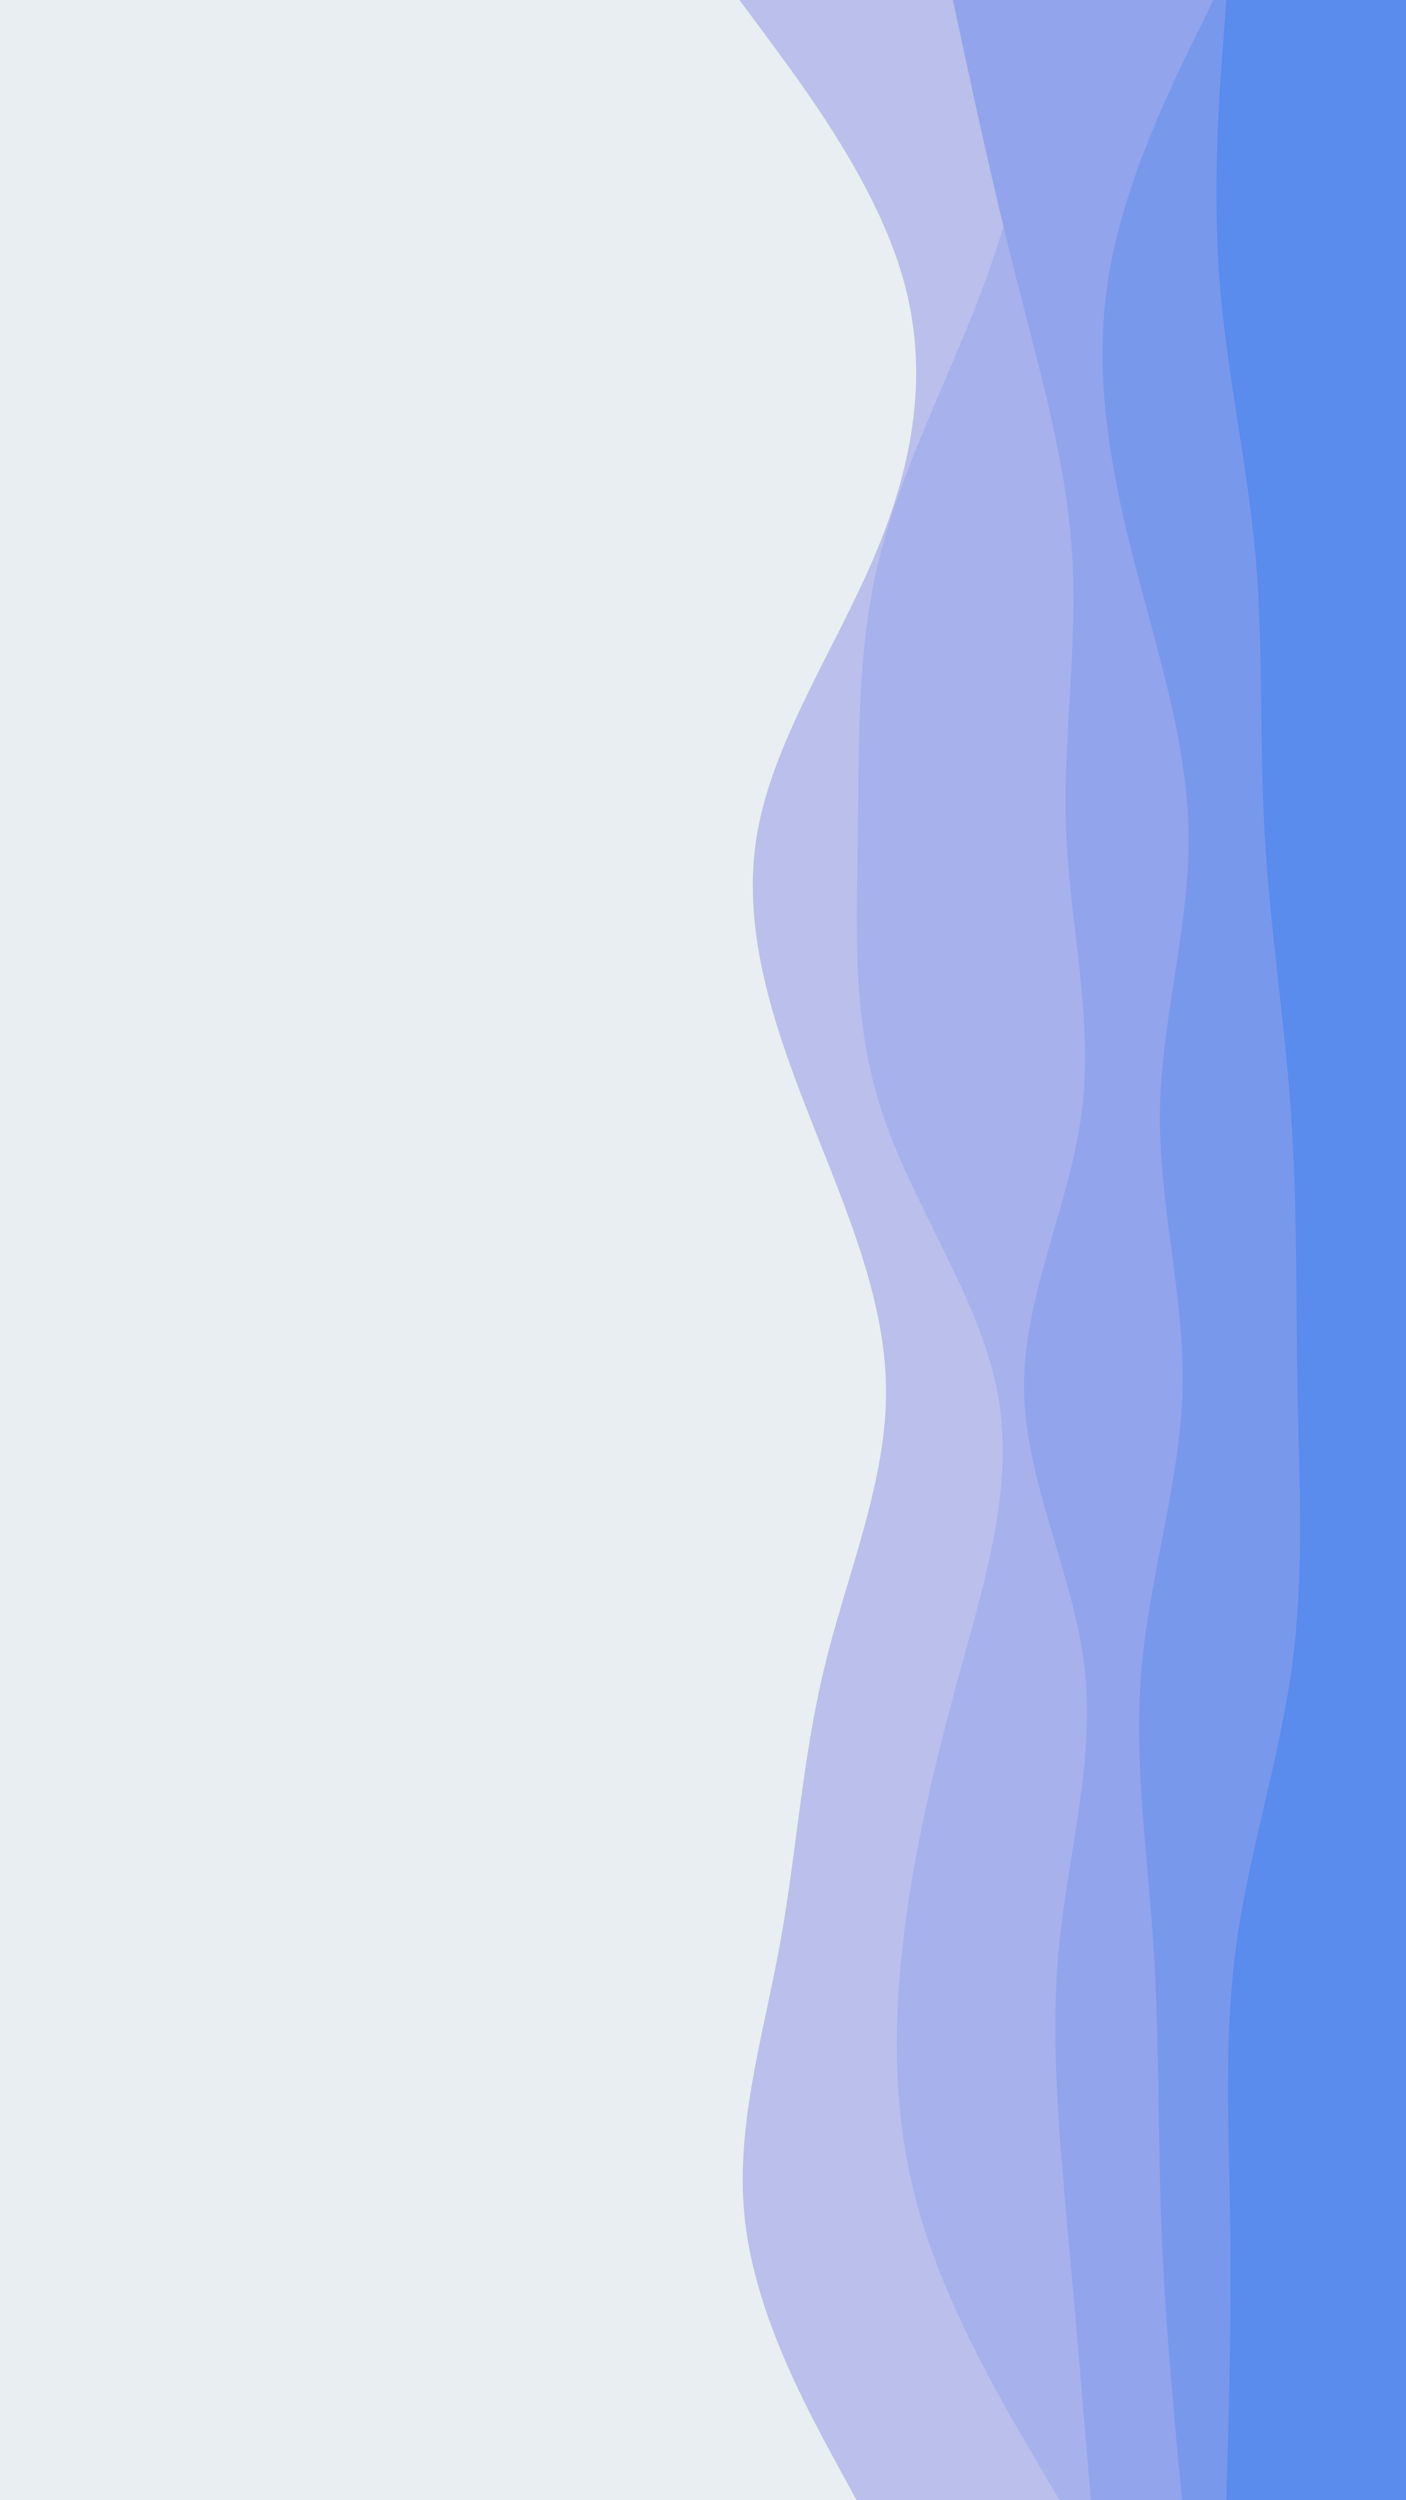 <svg id="visual" viewBox="0 0 540 960" width="540" height="960" xmlns="http://www.w3.org/2000/svg" xmlns:xlink="http://www.w3.org/1999/xlink" version="1.1"><rect x="0" y="0" width="540" height="960" fill="#e8eef2"></rect><path d="M329 960L319.3 942.2C309.7 924.3 290.3 888.7 286.2 853.2C282 817.7 293 782.3 299.5 746.8C306 711.3 308 675.7 316.7 640C325.3 604.3 340.7 568.7 340.3 533.2C340 497.7 324 462.3 310.2 426.8C296.3 391.3 284.7 355.7 290.8 320C297 284.3 321 248.7 336 213.2C351 177.7 357 142.3 346.8 106.8C336.7 71.3 310.3 35.7 297.2 17.8L284 0L540 0L540 17.8C540 35.7 540 71.3 540 106.8C540 142.3 540 177.7 540 213.2C540 248.7 540 284.3 540 320C540 355.7 540 391.3 540 426.8C540 462.3 540 497.7 540 533.2C540 568.7 540 604.3 540 640C540 675.7 540 711.3 540 746.8C540 782.3 540 817.7 540 853.2C540 888.7 540 924.3 540 942.2L540 960Z" fill="#babfeb"></path><path d="M407 960L396.5 942.2C386 924.3 365 888.7 354.2 853.2C343.3 817.7 342.7 782.3 346.7 746.8C350.7 711.3 359.3 675.7 369.2 640C379 604.3 390 568.7 382.8 533.2C375.7 497.7 350.3 462.3 338.7 426.8C327 391.3 329 355.7 329.5 320C330 284.3 329 248.7 338 213.2C347 177.7 366 142.3 378.8 106.8C391.7 71.3 398.3 35.7 401.7 17.8L405 0L540 0L540 17.8C540 35.7 540 71.3 540 106.8C540 142.3 540 177.7 540 213.2C540 248.7 540 284.3 540 320C540 355.7 540 391.3 540 426.8C540 462.3 540 497.7 540 533.2C540 568.7 540 604.3 540 640C540 675.7 540 711.3 540 746.8C540 782.3 540 817.7 540 853.2C540 888.7 540 924.3 540 942.2L540 960Z" fill="#a7b1ec"></path><path d="M419 960L417.5 942.2C416 924.3 413 888.7 409.8 853.2C406.7 817.7 403.3 782.3 406.8 746.8C410.3 711.3 420.7 675.7 416.5 640C412.3 604.3 393.7 568.7 393.3 533.2C393 497.7 411 462.3 415.5 426.8C420 391.3 411 355.7 409.5 320C408 284.3 414 248.7 411.8 213.2C409.7 177.7 399.3 142.3 390.3 106.8C381.3 71.3 373.7 35.7 369.8 17.8L366 0L540 0L540 17.8C540 35.7 540 71.3 540 106.8C540 142.3 540 177.7 540 213.2C540 248.7 540 284.3 540 320C540 355.7 540 391.3 540 426.8C540 462.3 540 497.7 540 533.2C540 568.7 540 604.3 540 640C540 675.7 540 711.3 540 746.8C540 782.3 540 817.7 540 853.2C540 888.7 540 924.3 540 942.2L540 960Z" fill="#91a4ec"></path><path d="M454 960L452.3 942.2C450.7 924.3 447.3 888.7 446 853.2C444.7 817.7 445.3 782.3 443 746.8C440.7 711.3 435.3 675.7 438.5 640C441.7 604.3 453.3 568.7 454.2 533.2C455 497.7 445 462.3 445.5 426.8C446 391.3 457 355.7 456.5 320C456 284.3 444 248.7 435 213.2C426 177.7 420 142.3 425.7 106.8C431.3 71.3 448.7 35.7 457.3 17.8L466 0L540 0L540 17.8C540 35.7 540 71.3 540 106.8C540 142.3 540 177.7 540 213.2C540 248.7 540 284.3 540 320C540 355.7 540 391.3 540 426.8C540 462.3 540 497.7 540 533.2C540 568.7 540 604.3 540 640C540 675.7 540 711.3 540 746.8C540 782.3 540 817.7 540 853.2C540 888.7 540 924.3 540 942.2L540 960Z" fill="#7898ec"></path><path d="M471 960L471.5 942.2C472 924.3 473 888.7 472.5 853.2C472 817.7 470 782.3 474.8 746.8C479.7 711.3 491.3 675.7 496.2 640C501 604.3 499 568.7 498.3 533.2C497.7 497.7 498.3 462.3 495.8 426.8C493.3 391.3 487.7 355.7 485.7 320C483.7 284.3 485.3 248.7 482.2 213.2C479 177.7 471 142.3 468.3 106.8C465.7 71.3 468.3 35.7 469.7 17.8L471 0L540 0L540 17.8C540 35.7 540 71.3 540 106.8C540 142.3 540 177.7 540 213.2C540 248.7 540 284.3 540 320C540 355.7 540 391.3 540 426.8C540 462.3 540 497.7 540 533.2C540 568.7 540 604.3 540 640C540 675.7 540 711.3 540 746.8C540 782.3 540 817.7 540 853.2C540 888.7 540 924.3 540 942.2L540 960Z" fill="#598cec"></path></svg>
